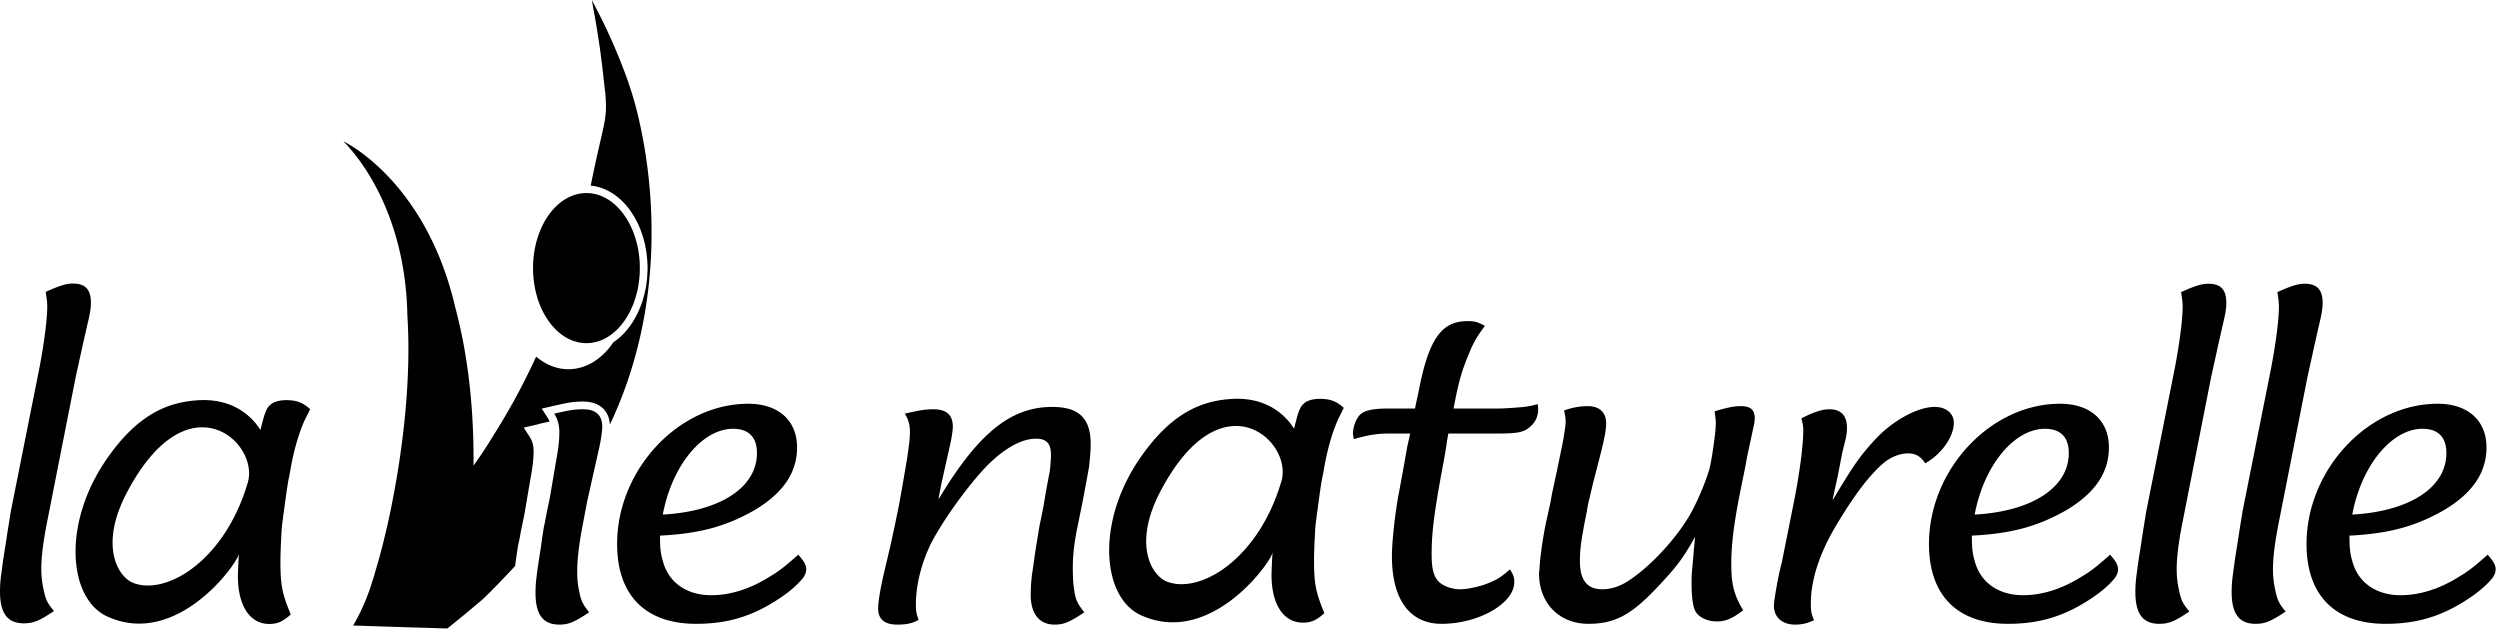 <svg height="64" width="251" xmlns="http://www.w3.org/2000/svg"><path d="M59.452 0c-.118.02 1.667 2.794 3.594 8.14l.139.438c1.038 2.88 5.407 18.507-1.952 34.052a3.035 3.035 0 00-.074-.509l-.003-.012a2.411 2.411 0 00-.158-.461 2.184 2.184 0 00-.222-.375l-.018-.025a2.066 2.066 0 00-.286-.308c-.009-.008-.02-.014-.028-.023a2.127 2.127 0 00-.35-.243l-.036-.019a2.555 2.555 0 00-.41-.177l-.039-.01a3.001 3.001 0 00-.477-.11l-.03-.002a3.794 3.794 0 00-.55-.04c-.902 0-1.45.081-3.086.46l-1.074.248.596.927c.053.083.097.168.138.256.02.039.039.078.056.118-.303.06-.656.14-1.094.24l.01.018a17.56 17.56 0 00-.442.1l-1.075.248.597.927c.27.42.396.882.396 1.456 0 .733-.105 1.643-.308 2.701l-.633 3.72-.323 1.534-.182 1.004c-.09.314-.211 1.054-.38 2.328l-.035.232c-.91.975-2.201 2.34-3.235 3.325l-1.912 1.604-1.652 1.337c-3.304-.104-4.59-.131-9.46-.297 0 0 1.24-2.018 1.96-4.555.191-.499.213-.697.213-.697.573-1.852 1.031-3.749 1.444-5.608 1.578-7.464 2.196-14.483 1.83-20.27-.223-11.947-6.533-17.538-6.419-17.465-.377-.213 8.2 3.582 11.23 16.67 1.23 4.591 1.887 9.97 1.827 15.868a45.915 45.915 0 002.032-3.079 65.382 65.382 0 004.257-7.861c.943.796 2.051 1.265 3.24 1.265 1.79 0 3.397-1.049 4.52-2.708a6.494 6.494 0 001.367-1.249l.054-.07a7.978 7.978 0 00.856-1.301c.057-.107.113-.215.165-.327.05-.101.094-.206.14-.31a10.009 10.009 0 00.323-.844c.027-.087.055-.175.08-.265.044-.15.085-.3.123-.455.018-.072.037-.144.054-.217.05-.224.094-.45.13-.682.01-.06.016-.121.024-.181a9.912 9.912 0 00.082-.787c.016-.249.03-.5.03-.756 0-.281-.013-.557-.032-.83-.007-.096-.022-.19-.03-.286-.019-.174-.035-.349-.06-.52-.017-.117-.042-.23-.063-.344-.026-.145-.051-.292-.082-.433-.029-.126-.063-.248-.097-.371-.032-.125-.063-.25-.1-.373-.042-.132-.086-.26-.131-.389-.04-.106-.075-.213-.114-.317-.054-.137-.113-.268-.171-.4-.04-.089-.077-.18-.119-.265a9.12 9.12 0 00-.214-.406l-.118-.216a9.002 9.002 0 00-.255-.405c-.039-.056-.075-.114-.115-.17a7.458 7.458 0 00-.3-.396c-.035-.042-.069-.086-.104-.127a6.609 6.609 0 00-.348-.38c-.03-.031-.059-.062-.09-.09a5.834 5.834 0 00-.392-.356c-.025-.022-.05-.04-.074-.061a5.988 5.988 0 00-.438-.322l-.055-.036a5.19 5.19 0 00-.48-.278l-.039-.018a4.936 4.936 0 00-1.095-.395l-.01-.003a4.48 4.48 0 00-.582-.093c1.298-6.489 1.74-6.473 1.444-9.449l-.074-.59C60.138 3.153 59.345.005 59.452 0zm46.184 40.855c2.672 0 3.868 1.114 3.868 3.747 0 .64-.08 1.475-.16 2.274-.12.598-.239 1.355-.678 3.63l-.438 2.154c-.4 1.912-.518 3.15-.518 4.385 0 .92.04 1.637.159 2.313.12.838.32 1.277.998 2.115-1.476.996-2.074 1.237-2.992 1.237-1.516 0-2.392-1.077-2.392-2.993 0-.598.04-1.235.118-1.953.122-.758.24-1.755.44-2.992.2-1.196.318-2.034.439-2.512l.278-1.396.319-1.876.32-1.674c.04-.279.08-.757.119-1.437v-.197c0-1.157-.439-1.635-1.517-1.635-1.633 0-3.707 1.275-5.702 3.59-1.835 2.112-3.948 5.145-4.904 7.098-.878 1.833-1.436 4.028-1.436 5.902 0 .718.039.998.279 1.595-.638.36-1.196.48-2.155.48-1.276 0-1.914-.559-1.914-1.597 0-.718.2-1.953.718-4.147l.518-2.194.44-2.034.4-1.952.318-1.756.479-2.793c.198-1.275.318-2.233.318-2.83 0-.758-.16-1.317-.518-1.877 1.555-.357 2.074-.438 2.87-.438 1.317 0 1.955.56 1.955 1.758 0 .397-.158 1.353-.318 1.992l-.48 2.154-.36 1.595-.277 1.475h.04c3.948-6.58 7.219-9.21 11.366-9.21zm88.616 0c1.117 0 1.913.636 1.913 1.595 0 1.396-1.236 3.15-2.872 4.067-.44-.677-.957-.997-1.714-.997-.877 0-1.837.399-2.594 1.077-1.355 1.196-2.83 3.15-4.506 5.942-1.753 2.871-2.672 5.625-2.672 8.056 0 .757.039.997.32 1.674-.68.32-1.237.442-1.876.442-1.316 0-2.152-.72-2.152-1.916 0-.439.279-1.994.517-3.19l.281-1.156 1.236-6.184c.557-2.79.916-5.623.916-7.058 0-.358-.039-.64-.199-1.196l.638-.32c.997-.44 1.595-.599 2.195-.599 1.156 0 1.754.638 1.754 1.875 0 .319-.039.679-.12 1.036l-.36 1.477c-.04.239-.197.996-.438 2.274-.119.559-.319 1.394-.518 2.393h.04c1.994-3.35 2.712-4.388 4.188-5.983 1.795-1.955 4.306-3.31 6.023-3.31zm-135.7.237c1.276 0 1.915.599 1.915 1.757 0 .358-.12 1.235-.28 1.992l-.558 2.473-.678 3.032-.439 2.313c-.359 1.835-.558 3.47-.558 4.667 0 .718.04 1.356.2 2.034.159.917.358 1.316.997 2.11-1.476.999-2.075 1.24-2.992 1.24-1.636 0-2.393-.998-2.393-3.193 0-.556.04-1.156.12-1.713.039-.439.2-1.437.438-2.993.16-1.196.28-1.953.359-2.233l.2-1.075.319-1.517.637-3.749c.241-1.235.32-2.153.32-2.83 0-.718-.159-1.317-.519-1.876 1.556-.358 2.075-.439 2.911-.439zm-32.482 1.96s.03.04.08.115c.205-.822.36-1.39.43-1.582.215-.595.373-.788.58-.955.291-.289.913-.455 1.576-.455 1.037 0 1.7.247 2.406.913-.25.497-.456.911-.58 1.16-.5 1.12-.956 2.612-1.286 4.27l-.25 1.368c-.125.54-.248 1.41-.414 2.654-.168 1.202-.29 2.073-.333 2.612-.041.705-.123 2.197-.123 3.234 0 2.362.166 3.192 1.036 5.308-.83.746-1.37.952-2.156.952-1.949 0-3.151-1.824-3.151-4.808 0-.045.015-.956.102-2.247l-.013.037-.013.045c-.21 1.002-6.249 9.41-13.2 6.218-3.9-1.79-4.545-9.338-.026-15.835 2.978-4.282 5.925-5.709 9.275-5.877 3.715-.183 5.48 1.977 6.06 2.874zm148.71-2.276c.956 0 1.395.358 1.395 1.196 0 .28-.042.559-.12.877l-.24 1.117-.4 1.874-.238 1.277-.479 2.354c-.598 3.03-.877 5.185-.877 7.137 0 2.074.279 3.151 1.198 4.668-1.12.838-1.755 1.116-2.673 1.116-.958 0-1.836-.44-2.154-1.077-.24-.478-.358-1.475-.358-2.79v-.216c.002-.422.017-.823.118-1.78l.12-1.437.12-1.196c-1.277 2.234-1.755 2.912-3.989 5.266-2.512 2.631-4.147 3.469-6.74 3.469-2.91 0-4.946-2.073-4.946-5.064 0-.081 0-.2.04-.28.04-1.239.36-3.351.638-4.707l.439-1.992.2-1.077.557-2.594.52-2.552c.158-.877.279-1.676.279-2.033 0-.36-.04-.6-.158-1.117a6.828 6.828 0 012.391-.439c1.157 0 1.834.638 1.834 1.715 0 .757-.2 1.674-.677 3.548l-.64 2.473-.517 2.194-.119.718c-.08.36-.199.958-.36 1.874-.278 1.557-.317 2.154-.317 3.07 0 1.877.717 2.794 2.233 2.794.878 0 1.754-.28 2.552-.799 2.274-1.434 4.985-4.386 6.383-6.9.715-1.315 1.553-3.309 1.872-4.546.16-.718.32-1.714.48-2.99.079-.6.118-1.078.118-1.436 0-.399-.04-.598-.118-1.198 1.353-.399 1.992-.517 2.633-.517zm-27.452-8.535c.719 0 1.037.08 1.755.477-.878 1.197-1.157 1.675-1.716 3.072-.636 1.556-.917 2.592-1.315 4.626l-.12.6h4.506c.44 0 1-.042 1.636-.083 1.116-.079 1.395-.118 2.314-.356.04.277.04.397.04.556 0 .599-.24 1.198-.68 1.598-.676.676-1.314.796-3.47.796h-4.863c-.08.4-.122.718-.161.917-.04.4-.2 1.317-.478 2.79-.799 4.35-1.038 6.263-1.038 8.418 0 1.434.2 2.233.717 2.751.439.44 1.317.76 2.155.76.597 0 1.595-.2 2.353-.441 1.197-.438 1.636-.676 2.634-1.554.358.557.437.799.437 1.275 0 2.154-3.59 4.188-7.3 4.188-3.19 0-4.983-2.433-4.983-6.78 0-1.476.318-4.427.718-6.461l.397-2.155.44-2.473.28-1.235h-2.115c-1.278 0-2.153.16-3.548.56-.042-.28-.082-.4-.082-.56 0-.517.2-1.196.48-1.595.398-.678 1.276-.917 3.11-.917h2.633l.399-1.876c.997-5.106 2.271-6.898 4.865-6.898zm59.502 8.295c3.031 0 4.905 1.675 4.905 4.387 0 2.553-1.434 4.627-4.348 6.34-2.83 1.598-5.464 2.316-9.411 2.513 0 1.398.08 1.876.32 2.675.598 2.073 2.392 3.308 4.825 3.308 1.914 0 3.908-.636 5.824-1.834 1.077-.639 1.595-1.077 2.91-2.234.6.679.798 1.039.798 1.477 0 .318-.158.677-.4.956-.638.758-1.513 1.475-2.59 2.155-2.554 1.635-4.986 2.352-8.057 2.352-5.106 0-7.937-2.872-7.937-8.017 0-7.458 6.181-14.078 13.16-14.078zm-131.71 0c3.03 0 4.905 1.675 4.905 4.387 0 2.553-1.435 4.627-4.346 6.34-2.833 1.598-5.466 2.316-9.414 2.513 0 1.398.08 1.876.32 2.675.598 2.073 2.392 3.308 4.825 3.308 1.914 0 3.909-.636 5.823-1.834 1.077-.639 1.595-1.077 2.912-2.234.598.679.798 1.039.798 1.477 0 .318-.16.677-.398.956-.64.758-1.517 1.475-2.594 2.155-2.552 1.635-4.985 2.352-8.055 2.352-5.106 0-7.938-2.872-7.938-8.017 0-7.458 6.182-14.078 13.162-14.078zM221.729 28.49c1.237 0 1.794.598 1.794 1.915 0 .638-.12 1.236-.4 2.392-.276 1.277-.477 2.075-.517 2.314-.158.718-.358 1.634-.6 2.712l-2.91 14.755c-.358 1.837-.557 3.392-.557 4.588 0 .717.078 1.395.238 2.113.2.958.36 1.318 1.038 2.114-1.476.997-2.073 1.238-3.032 1.238-1.635 0-2.392-.998-2.392-3.193 0-.556.04-1.156.118-1.713.082-.6.2-1.558.44-2.993.278-1.873.478-2.99.518-3.308l2.712-13.601c.598-2.911.958-5.663.958-7.02 0-.438-.041-.756-.16-1.475l.638-.28c.957-.398 1.516-.558 2.114-.558zm9.668 0c1.235 0 1.795.598 1.795 1.915 0 .638-.12 1.236-.4 2.392-.279 1.277-.478 2.075-.517 2.314-.161.718-.36 1.634-.6 2.712l-2.91 14.755c-.359 1.837-.56 3.392-.56 4.588 0 .717.081 1.395.24 2.113.2.958.358 1.318 1.037 2.114-1.475.997-2.073 1.238-3.03 1.238-1.635 0-2.394-.998-2.394-3.193 0-.556.041-1.156.12-1.713.08-.6.2-1.558.439-2.993.28-1.873.479-2.99.518-3.308l2.712-13.601c.599-2.911.956-5.663.956-7.02 0-.438-.039-.756-.157-1.475l.638-.28c.957-.398 1.514-.558 2.113-.558zm13.343 12.046c3.03 0 4.904 1.675 4.904 4.387 0 2.553-1.434 4.627-4.347 6.34-2.83 1.598-5.463 2.316-9.41 2.513 0 1.398.08 1.876.318 2.675.597 2.073 2.392 3.308 4.825 3.308 1.915 0 3.91-.636 5.823-1.834 1.078-.639 1.595-1.077 2.912-2.234.597.679.799 1.039.799 1.477 0 .318-.16.677-.4.956-.638.758-1.516 1.475-2.593 2.155-2.552 1.635-4.986 2.352-8.057 2.352-5.105 0-7.937-2.872-7.937-8.017 0-7.458 6.184-14.078 13.163-14.078zM7.333 28.47c1.235 0 1.793.6 1.793 1.913 0 .638-.119 1.235-.398 2.392-.279 1.274-.479 2.07-.518 2.31-.159.717-.358 1.635-.599 2.71L4.703 52.537c-.359 1.835-.557 3.389-.557 4.584 0 .718.08 1.393.238 2.11.2.958.359 1.317 1.036 2.113-1.474.997-2.071 1.237-3.028 1.237-1.634 0-2.392-.997-2.392-3.19 0-.556.04-1.153.12-1.713.08-.596.2-1.553.438-2.989.28-1.873.48-2.987.519-3.308l2.71-13.589c.597-2.908.956-5.657.956-7.013 0-.437-.04-.757-.159-1.474l.637-.28c.957-.398 1.515-.557 2.112-.557zm122.51 14.45s.03.04.08.115c.205-.823.361-1.391.43-1.582.217-.595.372-.788.58-.955.292-.289.914-.455 1.577-.455 1.036 0 1.7.25 2.406.913-.252.497-.457.911-.58 1.16-.5 1.12-.955 2.612-1.285 4.27l-.25 1.368c-.125.54-.25 1.41-.416 2.654-.165 1.202-.29 2.073-.333 2.612-.04.705-.122 2.196-.122 3.234 0 2.362.166 3.192 1.036 5.308-.829.746-1.37.951-2.155.951-1.949 0-3.151-1.824-3.151-4.807 0-.045.015-.957.101-2.248l-.013.038-.013.045c-.21 1.002-6.25 9.413-13.2 6.218-3.898-1.79-4.545-9.338-.027-15.836 2.978-4.281 5.927-5.71 9.275-5.876 3.715-.183 5.482 1.977 6.06 2.874zM12.737 49.455c-2.82 5.362-.87 8.498.66 9.078 3.352 1.273 9.208-2.294 11.486-10.105 1.172-4.01-6.028-10.604-12.146 1.027zm103.774-.133c-2.818 5.364-.869 8.497.66 9.078 3.353 1.273 9.208-2.292 11.487-10.105 1.17-4.01-6.03-10.605-12.147 1.027zM73.604 43.05c-3.11 0-6.142 3.708-7.06 8.614 5.744-.318 9.453-2.712 9.453-6.18 0-1.596-.837-2.434-2.393-2.434zm131.712 0c-3.112 0-6.144 3.708-7.059 8.614 5.743-.318 9.45-2.712 9.45-6.18 0-1.596-.836-2.434-2.391-2.434zm37.908 0c-3.111 0-6.142 3.708-7.058 8.614 5.742-.318 9.452-2.712 9.452-6.18 0-1.596-.838-2.434-2.394-2.434zM58.878 19.384c2.96 0 5.361 3.372 5.361 7.533s-2.4 7.535-5.361 7.535-5.361-3.373-5.361-7.535 2.4-7.533 5.361-7.533z" fill-rule="evenodd"/></svg>